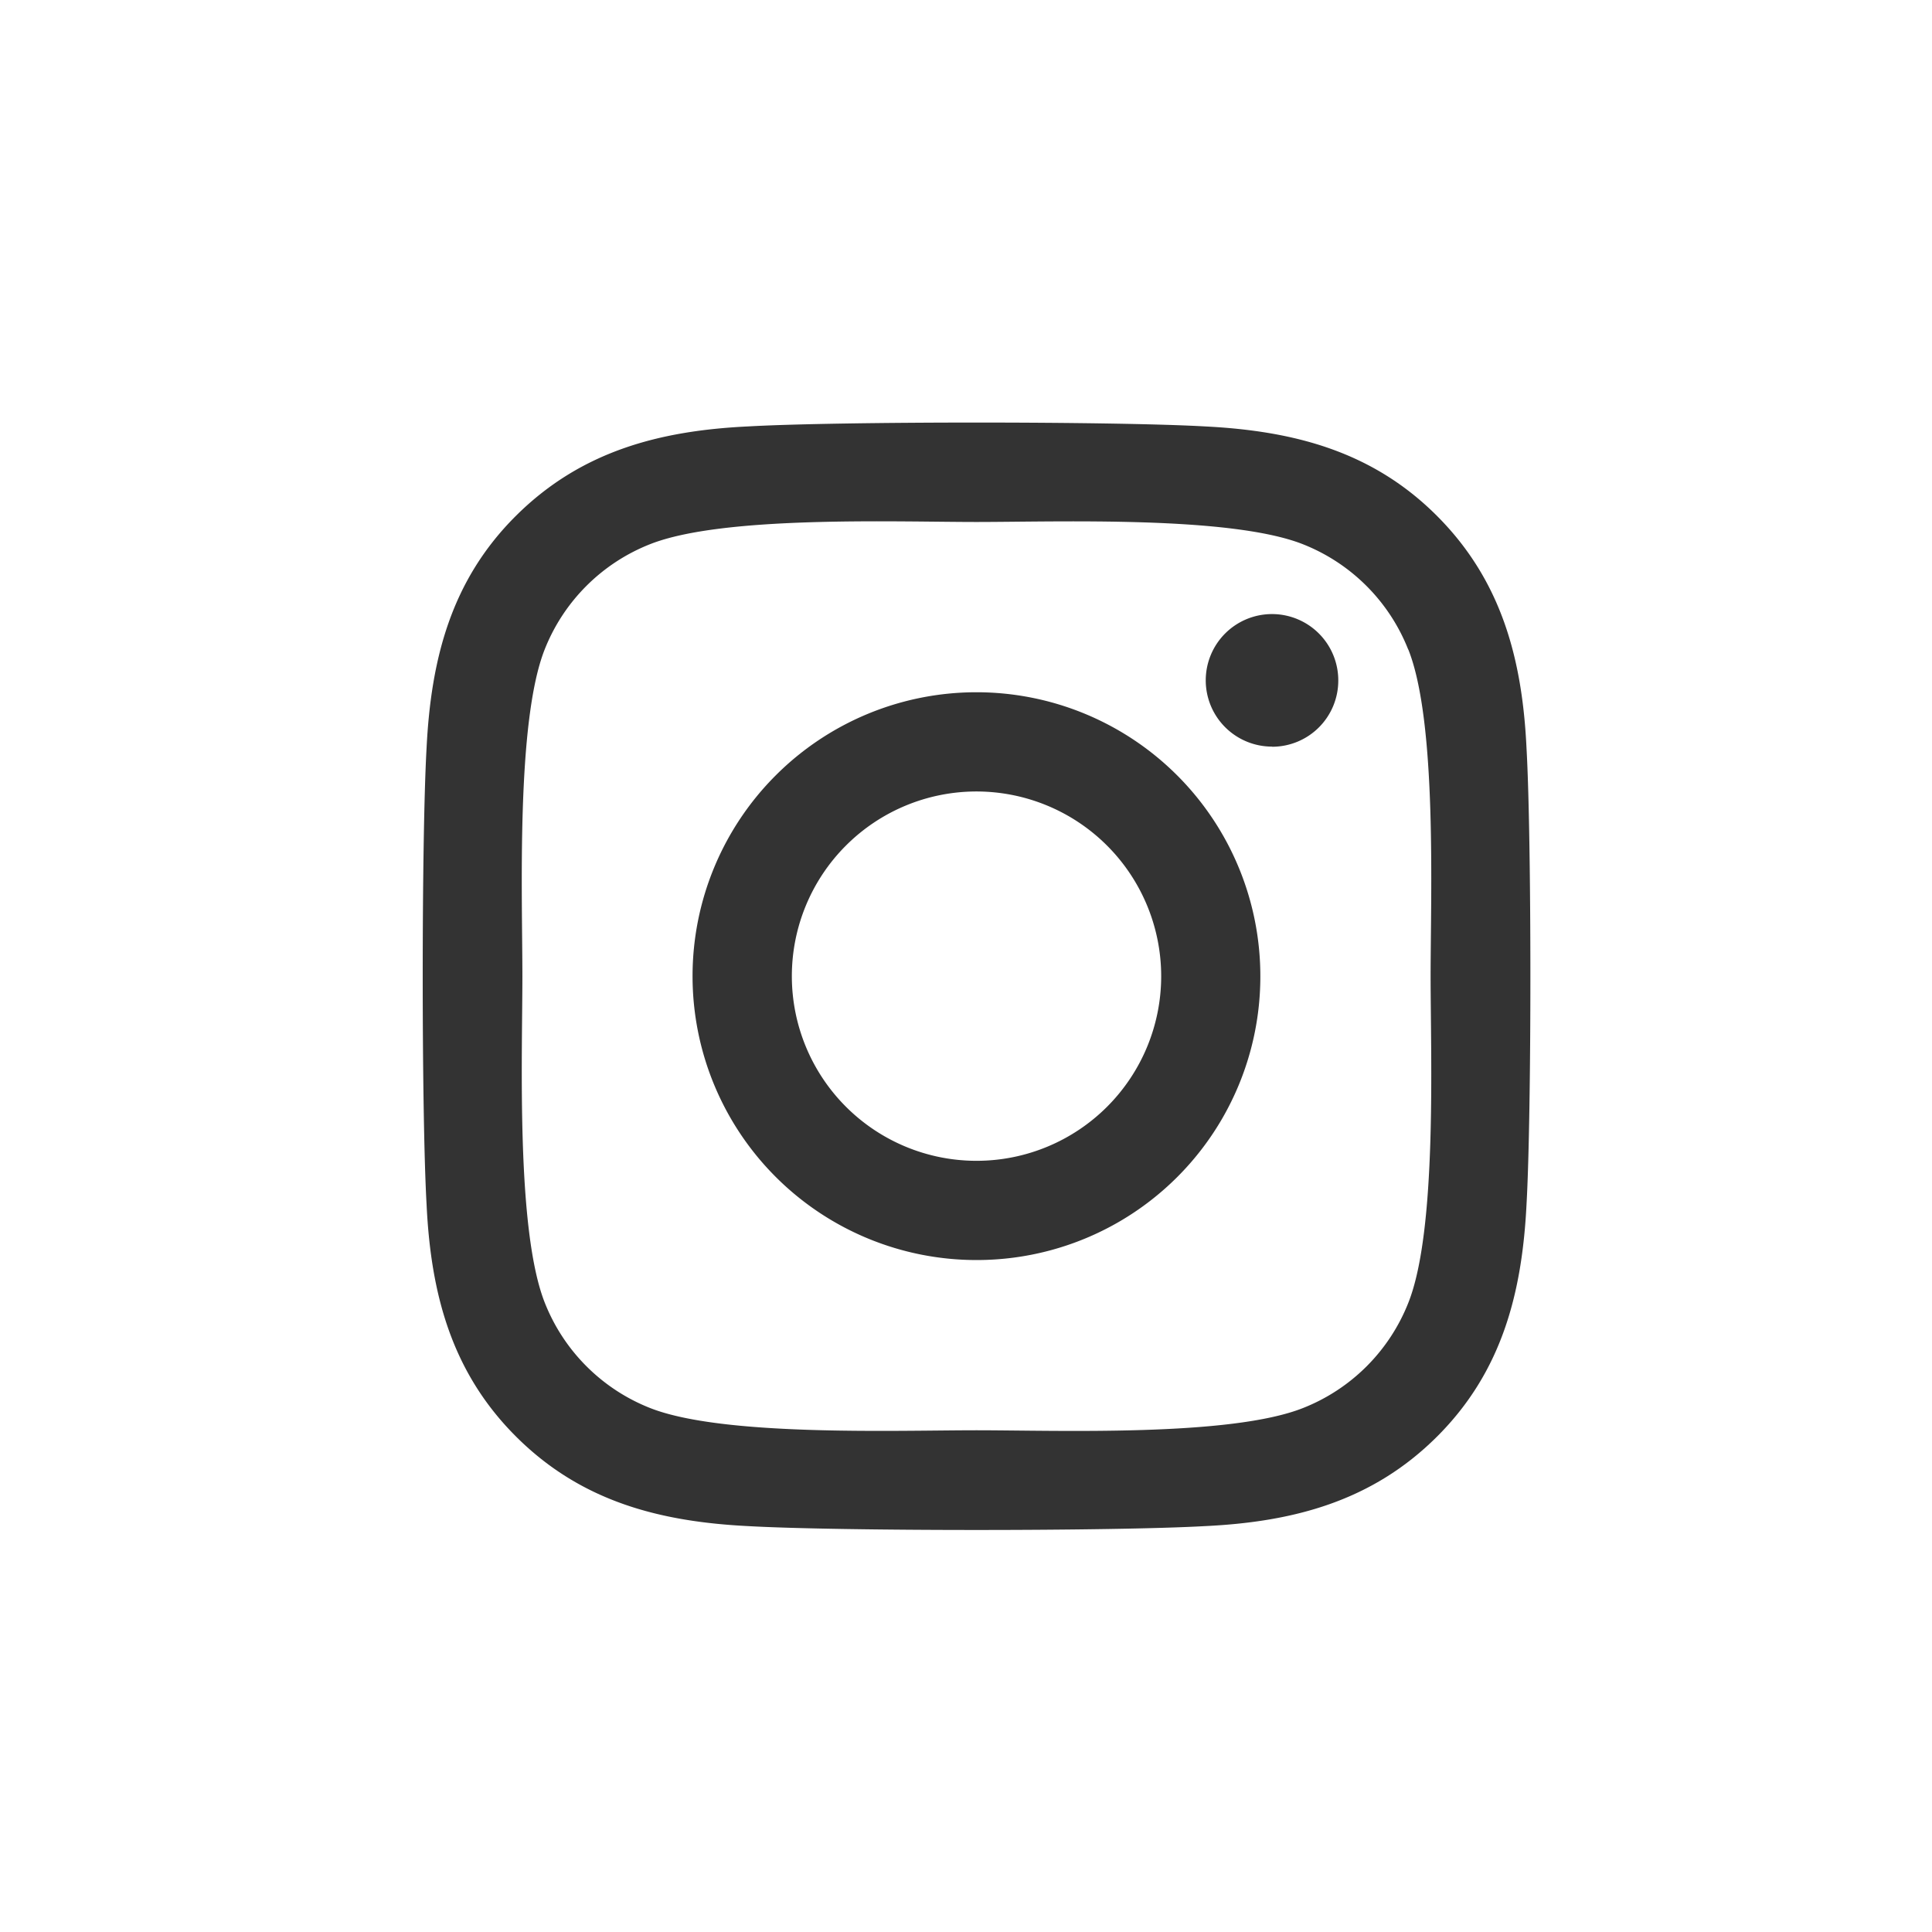 <?xml version="1.0" encoding="UTF-8" standalone="no"?>
<svg aria-hidden="true" focusable="false" data-prefix="fab" data-icon="instagram-square" class="svg-inline--fa fa-instagram-square fa-w-14" role="img" viewBox="0 0 558.036 488.281" version="1.1" id="svg4" width="500" height="500" xmlns="http://www.w3.org/2000/svg" xmlns:svg="http://www.w3.org/2000/svg">
  <rect x="0" y="0" width="558.036" height="488.281" fill="#333333" stroke="none"/>
  <defs id="defs8" />
  <g id="g1221" style="fill:#ffffff">
    <path fill="currentColor" d="m 282.036,193.731 a 53.34,53.34 0 1 0 53.36,53.34 53.38,53.38 0 0 0 -53.36,-53.34 z m 124.71,-41 a 54,54 0 0 0 -30.41,-30.41 c -21,-8.29 -71,-6.43 -94.3,-6.43 -23.3,0 -73.25,-1.93 -94.31,6.43 a 54,54 0 0 0 -30.41,30.41 c -8.28,21 -6.43,71.05 -6.43,94.33 0,23.28 -1.85,73.27 6.47,94.34 a 54,54 0 0 0 30.41,30.41 c 21,8.29 71,6.43 94.31,6.43 23.31,0 73.24,1.93 94.3,-6.43 a 54,54 0 0 0 30.41,-30.41 c 8.35,-21 6.43,-71.05 6.43,-94.33 0,-23.28 1.92,-73.26 -6.43,-94.33 z m -124.71,176.34 a 82,82 0 1 1 82,-82 81.9,81.9 0 0 1 -82,82 z m 85.38,-148.3 a 19.14,19.14 0 1 1 19.13,-19.14 19.1,19.1 0 0 1 -19.09,19.18 z m 90.62,-157.7 H 106.036 a 48,48 0 0 0 -48,48 V 423.071 a 48,48 0 0 0 48,48 h 352 a 48,48 0 0 0 48,-48 V 71.071 a 48,48 0 0 0 -48,-48 z m -17.12,290 c -1.29,25.63 -7.14,48.34 -25.85,67 -18.71,18.66 -41.4,24.63 -67,25.85 -26.41,1.49 -105.59,1.49 -132,0 -25.63,-1.29 -48.26,-7.15 -67,-25.85 -18.74,-18.7 -24.63,-41.42 -25.85,-67 -1.49,-26.42 -1.49,-105.61 0,-132 1.29,-25.63 7.07,-48.34 25.85,-67 18.78,-18.66 41.47,-24.56 67,-25.78 26.41,-1.49 105.59,-1.49 132,0 25.63,1.29 48.33,7.15 67,25.85 18.67,18.7 24.63,41.42 25.85,67.05 1.49,26.32 1.49,105.44 0,131.88 z" id="path2" style="fill:#ffffff" />
    <g id="g1076" style="fill:#ffffff">
      <rect style="fill:#ffffff;stroke-width:1.094" id="rect847" width="72.545" height="558.036" x="2.220446e-16" y="-35.714" />
      <rect style="fill:#ffffff;stroke-width:1.094" id="rect847-4" width="72.545" height="558.036" x="485.491" y="-35.714" />
      <rect style="fill:#ffffff;stroke-width:1.094" id="rect847-8" width="558.036" height="72.545" x="0" y="-35.714" />
      <rect style="fill:#ffffff;stroke-width:1.094" id="rect847-8-9" width="558.036" height="72.545" x="3.0517578e-05" y="449.777" />
    </g>
  </g>
</svg>
